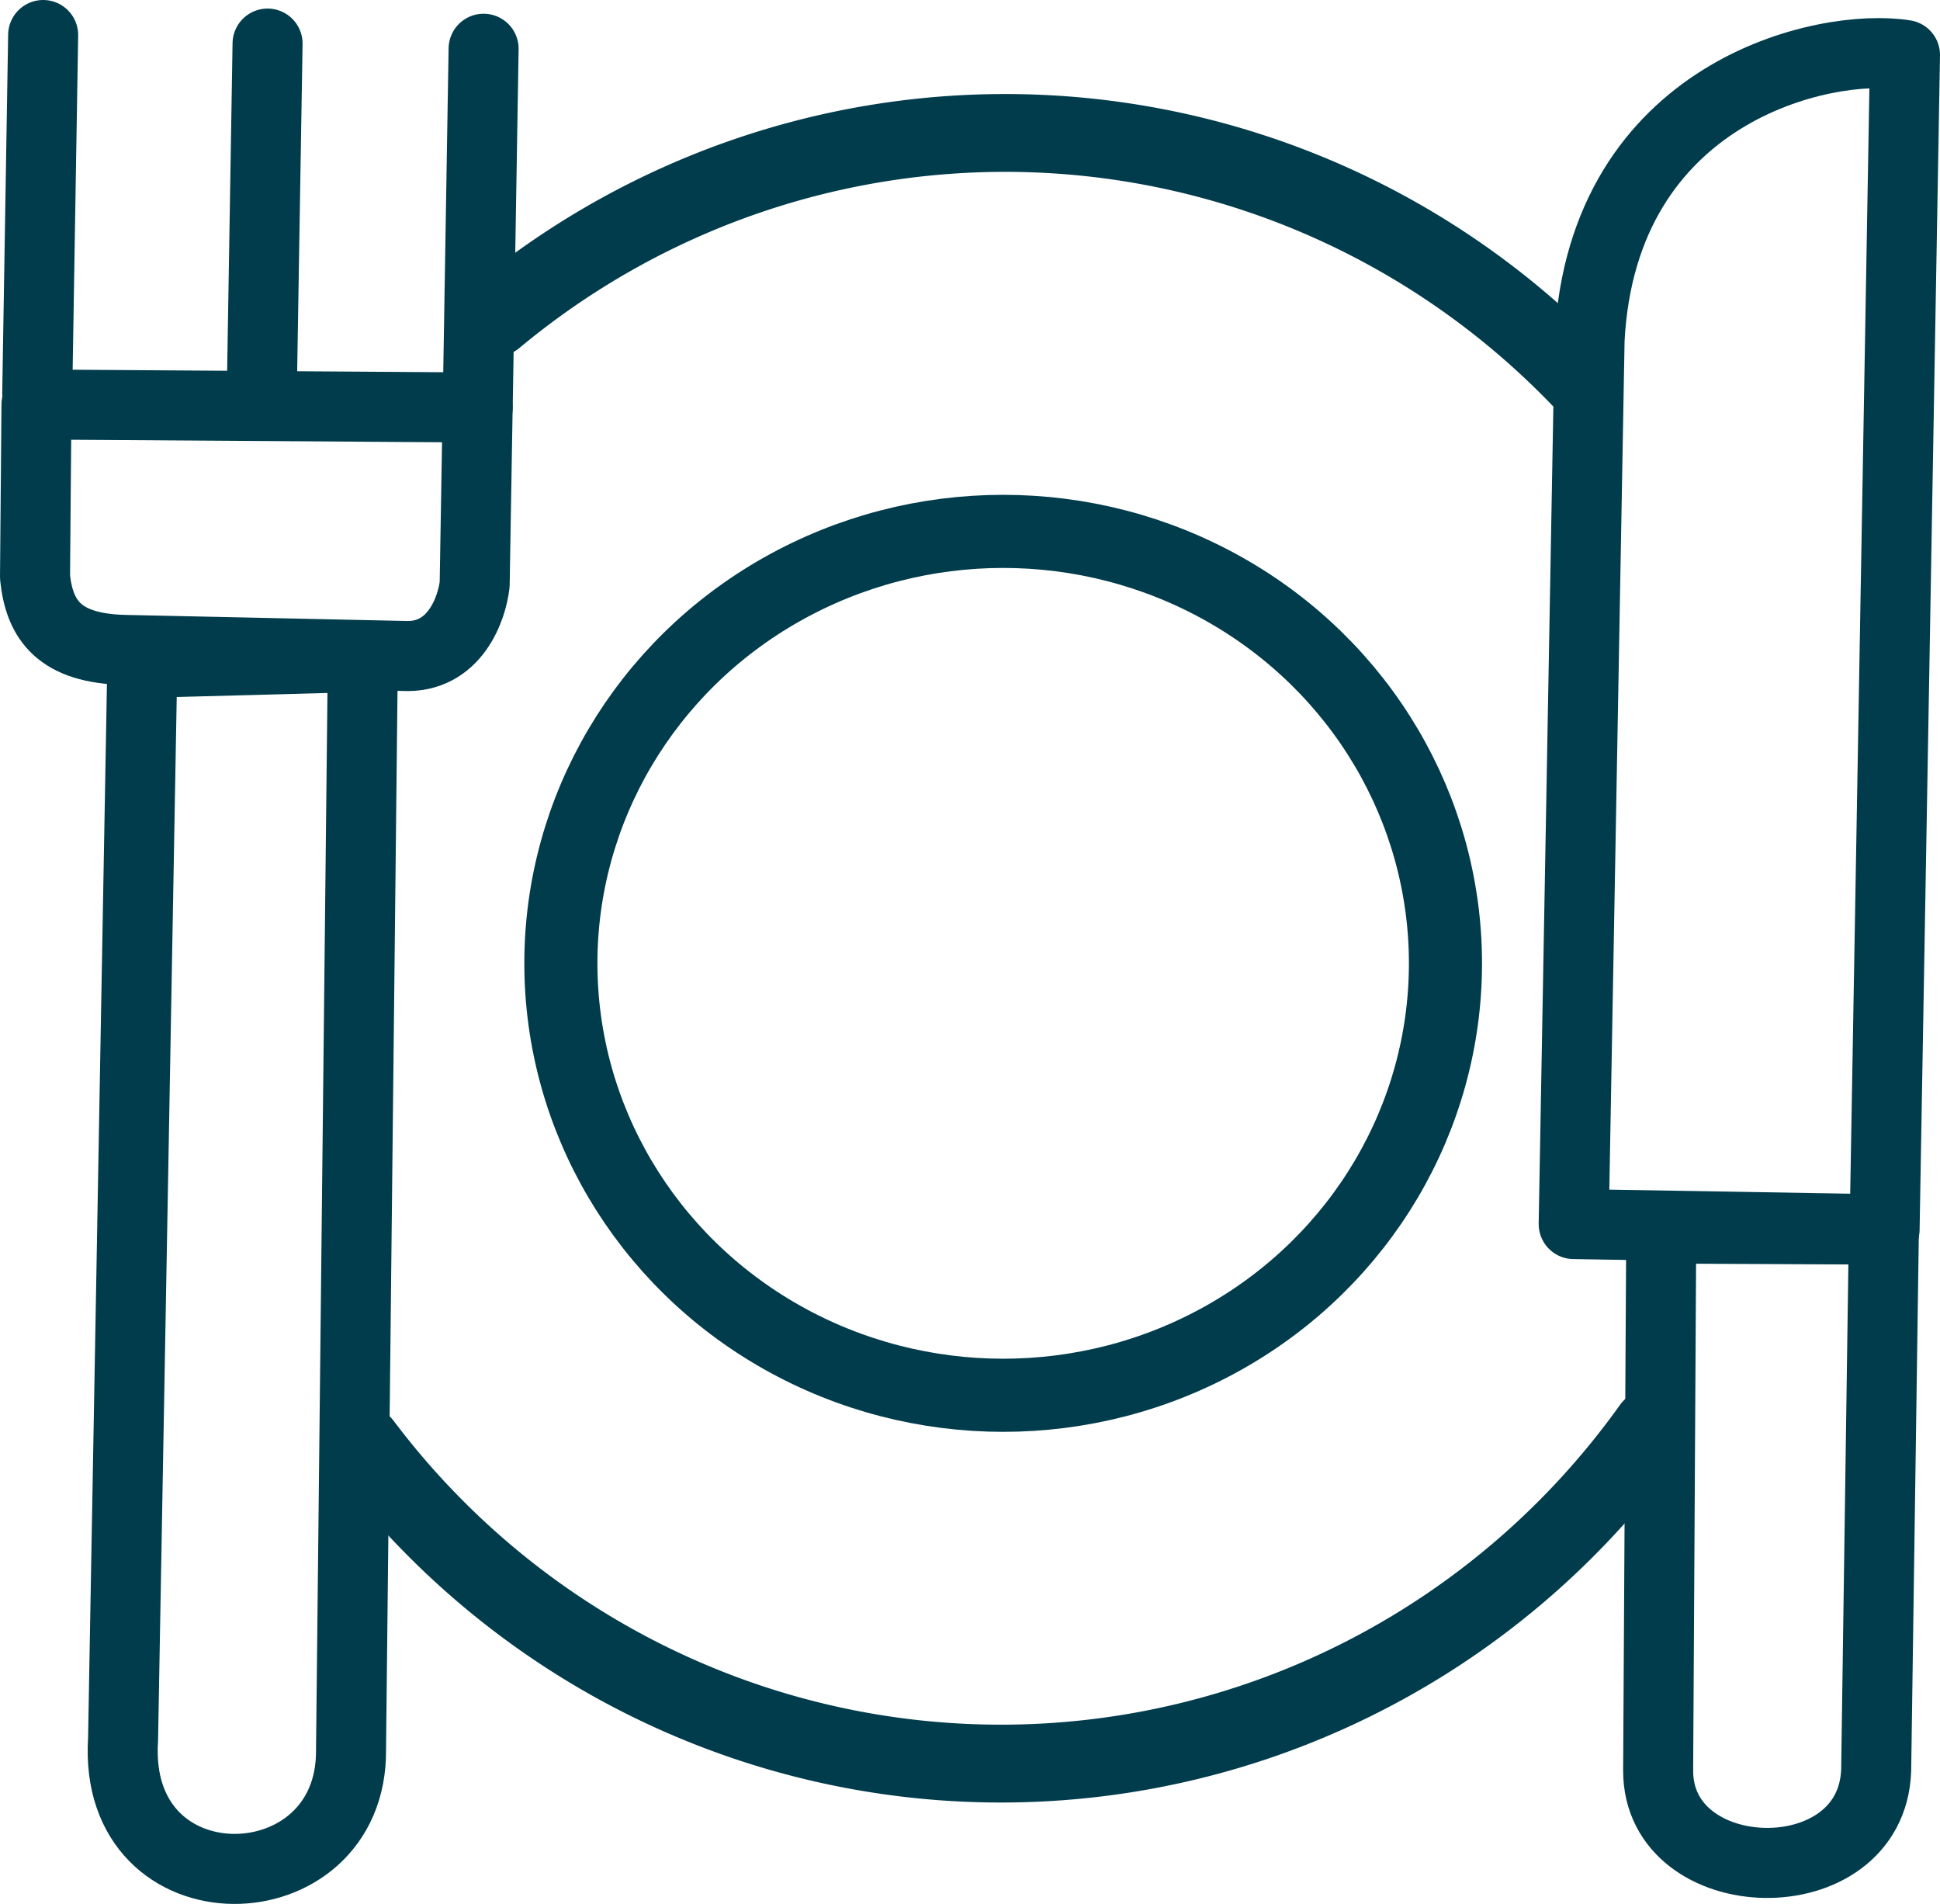 <?xml version="1.0" encoding="UTF-8" standalone="no"?>
<!-- Created with Inkscape (http://www.inkscape.org/) -->

<svg
   width="41.002mm"
   height="40.229mm"
   viewBox="0 0 41.002 40.229"
   version="1.1"
   id="svg1"
   xml:space="preserve"
   xmlns:inkscape="http://www.inkscape.org/namespaces/inkscape"
   xmlns:sodipodi="http://sodipodi.sourceforge.net/DTD/sodipodi-0.dtd"
   xmlns="http://www.w3.org/2000/svg"
   xmlns:svg="http://www.w3.org/2000/svg"><sodipodi:namedview
     id="namedview1"
     pagecolor="#ffffff"
     bordercolor="#000000"
     borderopacity="0.25"
     inkscape:showpageshadow="2"
     inkscape:pageopacity="0.0"
     inkscape:pagecheckerboard="0"
     inkscape:deskcolor="#d1d1d1"
     inkscape:document-units="mm" /><defs
     id="defs1" /><g
     inkscape:label="Layer 1"
     inkscape:groupmode="layer"
     id="layer1"
     transform="translate(-96.678,-93.94)"><path
       style="fill:none;stroke:#013c4c;stroke-width:1.48;stroke-linecap:round;stroke-linejoin:round;stroke-dasharray:none;stroke-opacity:1;paint-order:stroke markers fill"
       d="m 106.899,94.97 -0.125,7.572"
       id="path22-58" /><ellipse
       style="fill:none;stroke:#013c4c;stroke-width:1.545;stroke-linecap:round;stroke-linejoin:round;stroke-dasharray:none;stroke-opacity:1;paint-order:stroke markers fill"
       id="path17"
       cx="117.88"
       cy="114.295"
       rx="9.348"
       ry="9.127" /><path
       style="fill:none;stroke:#013c4c;stroke-width:1.645;stroke-linecap:round;stroke-linejoin:round;stroke-dasharray:none;stroke-opacity:1;paint-order:stroke markers fill"
       id="path18"
       sodipodi:type="arc"
       sodipodi:cx="117.83377"
       sodipodi:cy="114.1417"
       sodipodi:rx="16.938383"
       sodipodi:ry="17.06354"
       sodipodi:start="0.62362329"
       sodipodi:end="2.4920475"
       sodipodi:open="true"
       sodipodi:arc-type="arc"
       d="m 131.584,124.106 a 16.938,17.064 0 0 1 -13.531,7.097 16.938,17.064 0 0 1 -13.709,-6.742" /><path
       style="fill:none;stroke:#013c4c;stroke-width:1.645;stroke-linecap:round;stroke-linejoin:round;stroke-dasharray:none;stroke-opacity:1;paint-order:stroke markers fill"
       id="path18-3"
       sodipodi:type="arc"
       sodipodi:cx="121.76624"
       sodipodi:cy="-109.7747"
       sodipodi:rx="16.938383"
       sodipodi:ry="17.06354"
       sodipodi:start="0.80484623"
       sodipodi:end="2.2951582"
       sodipodi:open="true"
       sodipodi:arc-type="arc"
       d="m 133.508,-97.477 a 16.938,17.064 0 0 1 -22.966,0.481"
       transform="matrix(0.999,0.034,0.034,-0.999,0,0)" /><path
       style="fill:none;stroke:#013c4c;stroke-width:1.48;stroke-linecap:round;stroke-linejoin:round;stroke-dasharray:none;stroke-opacity:1;paint-order:stroke markers fill"
       d="m 97.449,102.487 9.324,0.063 -0.063,3.739 c -0.055,0.49 -0.41,1.571 -1.508,1.511 l -5.875,-0.127 c -1.391,-0.028 -1.814,-0.625 -1.909,-1.54 z"
       id="path20"
       sodipodi:nodetypes="ccccccc" /><path
       style="fill:none;stroke:#013c4c;stroke-width:1.48;stroke-linecap:round;stroke-linejoin:round;stroke-dasharray:none;stroke-opacity:1;paint-order:stroke markers fill"
       d="m 131.789,119.899 4.705,0.022 -0.163,11.429 c -0.099,2.667 -4.614,2.541 -4.608,0.001 z"
       id="path21"
       sodipodi:nodetypes="ccccc" /><path
       style="fill:none;stroke:#013c4c;stroke-width:1.48;stroke-linecap:round;stroke-linejoin:round;stroke-dasharray:none;stroke-opacity:1;paint-order:stroke markers fill"
       d="m 97.59,94.68 -0.125,7.572"
       id="path22" /><path
       style="fill:none;stroke:#013c4c;stroke-width:1.48;stroke-linecap:round;stroke-linejoin:round;stroke-dasharray:none;stroke-opacity:1;paint-order:stroke markers fill"
       d="m 102.333,94.861 -0.125,7.572"
       id="path22-5" /><path
       style="fill:none;stroke:#013c4c;stroke-width:1.48;stroke-linecap:round;stroke-linejoin:round;stroke-dasharray:none;stroke-opacity:1;paint-order:stroke markers fill"
       d="m 99.686,107.947 -0.407,22.747 c -0.237,3.672 4.852,3.55 4.818,0.219 l 0.25,-23.091 z"
       id="path23"
       sodipodi:nodetypes="ccccc" /><path
       style="fill:none;stroke:#013c4c;stroke-width:1.48;stroke-linecap:round;stroke-linejoin:round;stroke-dasharray:none;stroke-opacity:1;paint-order:stroke markers fill"
       d="m 136.94,95.102 -0.431,24.813 -6.571,-0.111 0.336,-18.694 c 0.28,-5.239 4.953,-6.281 6.666,-6.008 z"
       id="path24"
       sodipodi:nodetypes="ccccc" /></g></svg>

